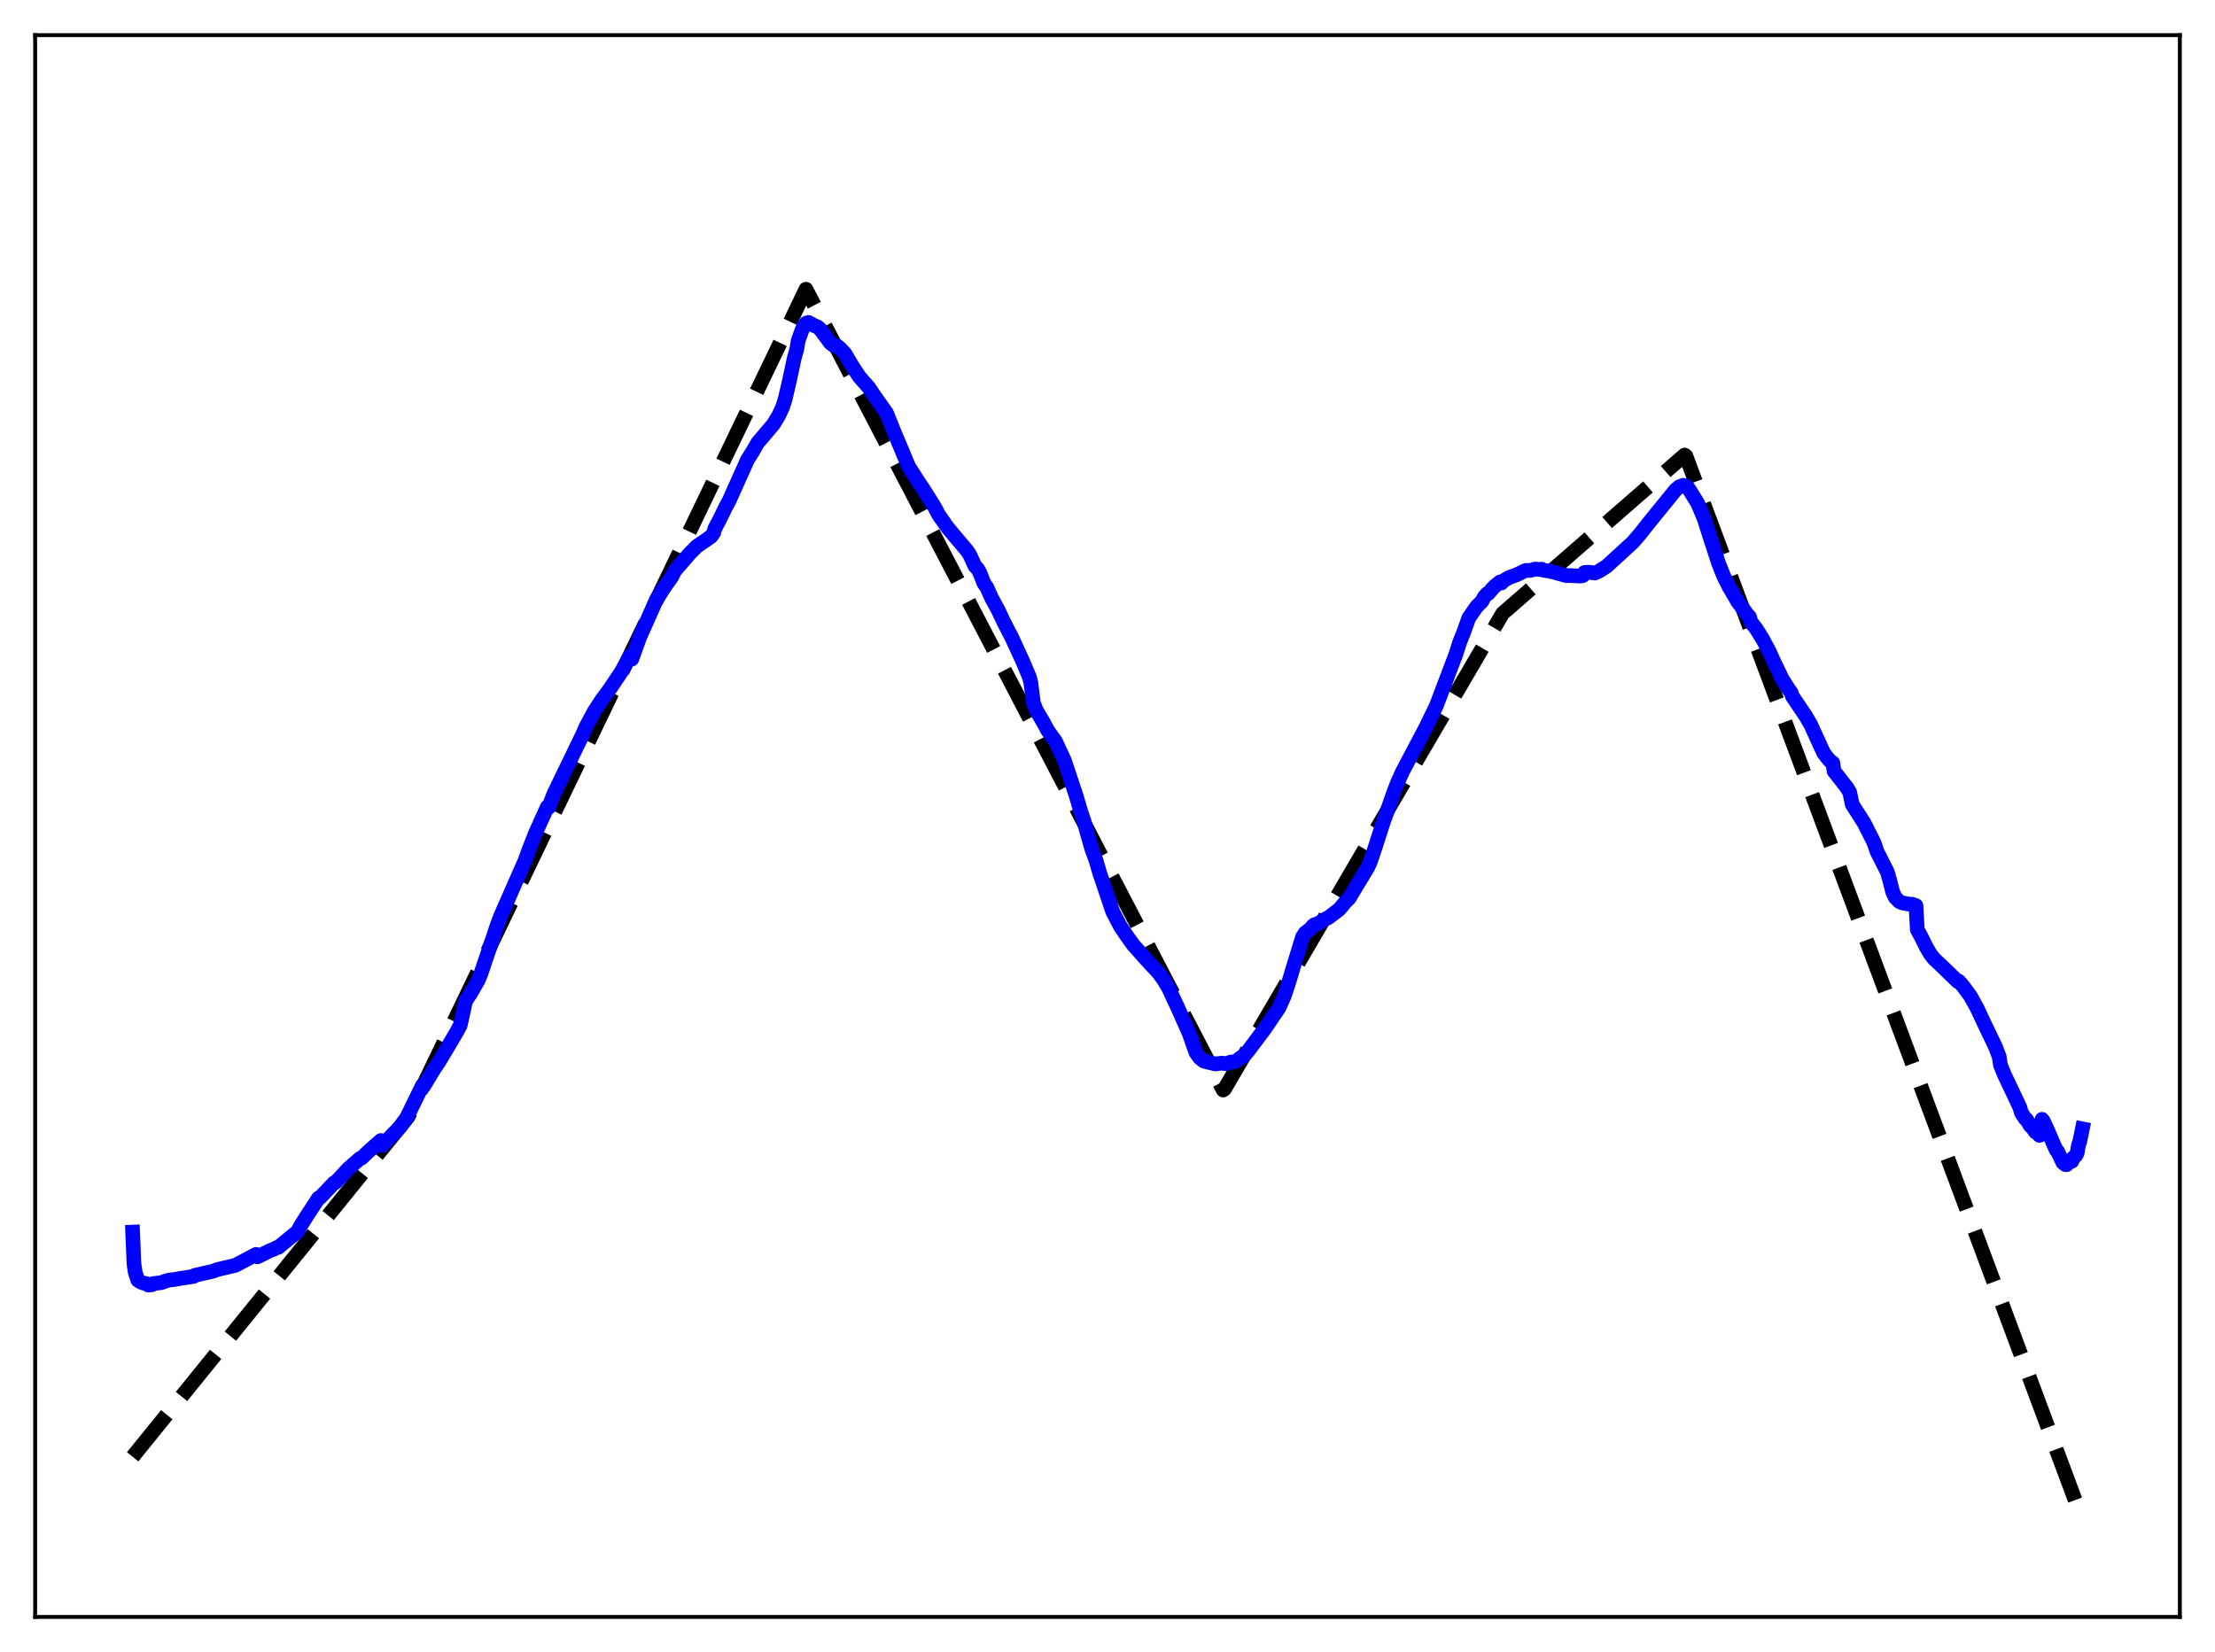 <?xml version="1.0" encoding="utf-8" standalone="no"?>
<!DOCTYPE svg PUBLIC "-//W3C//DTD SVG 1.1//EN"
  "http://www.w3.org/Graphics/SVG/1.1/DTD/svg11.dtd">
<svg xmlns:xlink="http://www.w3.org/1999/xlink" width="453.6pt" height="338.4pt" viewBox="0 0 453.6 338.4" xmlns="http://www.w3.org/2000/svg" version="1.1">
 <defs>
  <style type="text/css">*{stroke-linejoin: round; stroke-linecap: butt}</style>
 </defs>
 <g id="figure_1">
  <g id="patch_1">
   <path d="M 0 338.4 
L 453.6 338.4 
L 453.6 0 
L 0 0 
z
" style="fill: #ffffff"/>
  </g>
  <g id="axes_1">
   <g id="patch_2">
    <path d="M 7.2 331.2 
L 446.4 331.2 
L 446.4 7.2 
L 7.2 7.2 
z
" style="fill: #ffffff"/>
   </g>
   <g id="matplotlib.axis_1"/>
   <g id="matplotlib.axis_2"/>
   <g id="line2d_1">
    <path d="M 27.164 298.401 
L 83.594 228.735 
L 165.046 59.243 
L 168.506 65.869 
L 250.49 223.275 
L 250.756 223.075 
L 307.719 125.648 
L 344.985 93.212 
L 345.251 93.413 
L 426.436 311.244 
L 426.436 311.244 
" clip-path="url(#p18b9e2024c)" style="fill: none; stroke-dasharray: 11.1,4.8; stroke-dashoffset: 0; stroke: #000000; stroke-width: 3"/>
   </g>
   <g id="line2d_2">
    <path d="M 27.164 252.369 
L 27.43 258.823 
L 27.696 260.65 
L 28.228 262.225 
L 28.761 262.576 
L 29.293 262.801 
L 30.092 262.956 
L 30.358 263.221 
L 30.89 263.183 
L 31.156 263.142 
L 31.423 262.913 
L 33.02 262.736 
L 33.818 262.435 
L 34.617 262.207 
L 35.681 262.091 
L 37.012 261.855 
L 39.674 261.438 
L 39.94 261.226 
L 43.667 260.379 
L 44.465 260.062 
L 48.192 259.183 
L 52.451 256.938 
L 52.717 257.439 
L 55.379 256.127 
L 55.911 255.948 
L 56.71 255.529 
L 56.976 255.511 
L 60.969 252.232 
L 61.501 251.184 
L 62.832 249.077 
L 65.228 245.41 
L 65.494 245.351 
L 68.422 242.283 
L 68.688 242.202 
L 69.753 241.1 
L 71.35 239.369 
L 73.745 237.28 
L 74.012 237.239 
L 75.343 235.961 
L 77.472 234.072 
L 78.004 233.611 
L 78.271 234.635 
L 79.601 233.238 
L 80.4 232.387 
L 81.997 230.791 
L 83.328 228.855 
L 86.522 222.309 
L 86.788 222.449 
L 88.918 218.93 
L 89.983 217.356 
L 93.443 211.514 
L 94.241 210.037 
L 94.774 207.673 
L 95.306 205.146 
L 95.839 204.267 
L 96.371 203.492 
L 97.968 200.711 
L 98.5 199.374 
L 100.896 192.291 
L 101.695 189.871 
L 102.493 187.719 
L 107.551 176.204 
L 108.349 174.001 
L 109.68 170.604 
L 112.076 165.301 
L 112.342 165.428 
L 113.407 162.658 
L 119.263 150.557 
L 120.061 148.765 
L 121.658 145.784 
L 123.255 143.326 
L 124.586 141.541 
L 125.119 140.773 
L 127.248 137.594 
L 129.111 134.245 
L 129.377 135.017 
L 130.975 130.581 
L 134.435 122.803 
L 136.298 119.932 
L 137.363 118.444 
L 137.629 118.032 
L 138.161 116.935 
L 141.356 113.241 
L 142.154 112.473 
L 142.687 111.913 
L 144.55 110.644 
L 145.615 109.885 
L 146.147 109.147 
L 146.413 108.218 
L 147.478 106.201 
L 148.543 104.001 
L 149.341 102.511 
L 153.068 94.194 
L 154.132 92.49 
L 155.197 90.658 
L 158.391 86.888 
L 159.456 85.13 
L 160.255 83.425 
L 160.787 81.753 
L 161.585 78.333 
L 162.65 73.375 
L 163.183 71.48 
L 163.449 69.794 
L 164.247 67.581 
L 164.78 66.518 
L 165.046 66.211 
L 165.578 66.048 
L 166.111 66.332 
L 166.643 66.651 
L 167.441 66.973 
L 167.974 67.442 
L 170.103 70.304 
L 170.636 70.691 
L 171.434 70.869 
L 171.967 71.291 
L 173.031 72.428 
L 174.628 75.135 
L 175.959 77.14 
L 176.758 78.073 
L 177.823 79.254 
L 179.153 81.212 
L 181.549 84.605 
L 183.146 88.574 
L 186.074 95.542 
L 187.937 98.49 
L 189.002 100.057 
L 190.333 102.17 
L 191.398 103.876 
L 192.196 105.391 
L 194.06 108.078 
L 198.052 112.814 
L 198.585 113.616 
L 199.649 115.943 
L 200.182 116.484 
L 200.714 117.449 
L 201.247 118.85 
L 201.513 119.488 
L 202.045 120.251 
L 203.11 122.573 
L 203.642 123.544 
L 204.441 125.031 
L 205.505 127.282 
L 206.57 129.385 
L 207.103 130.368 
L 209.498 135.582 
L 210.829 138.763 
L 211.095 139.814 
L 211.628 143.986 
L 212.16 145.382 
L 213.757 148.116 
L 214.556 149.627 
L 216.153 151.852 
L 217.217 154.153 
L 218.016 155.896 
L 219.613 160.712 
L 220.412 163.117 
L 221.21 165.841 
L 222.009 168.275 
L 222.541 170.269 
L 223.606 173.965 
L 224.404 176.114 
L 225.203 178.835 
L 227.865 186.735 
L 229.462 189.798 
L 231.059 192.153 
L 232.124 193.602 
L 232.922 194.492 
L 234.253 196.01 
L 235.052 196.867 
L 235.85 197.751 
L 237.181 199.151 
L 238.246 200.602 
L 239.311 202.381 
L 241.174 206.366 
L 243.569 211.763 
L 244.9 215.575 
L 245.699 216.694 
L 246.497 217.333 
L 247.296 217.551 
L 248.893 217.933 
L 250.224 217.763 
L 251.023 217.888 
L 251.555 217.71 
L 252.087 217.533 
L 252.886 217.482 
L 253.418 217.162 
L 254.217 216.539 
L 254.749 216.219 
L 255.548 215.338 
L 259.008 210.716 
L 261.936 206.398 
L 263.001 204 
L 263.799 201.615 
L 265.13 197.186 
L 266.195 193.72 
L 266.727 191.965 
L 267.26 191.114 
L 268.324 190.296 
L 268.857 189.665 
L 269.123 189.443 
L 269.921 189.176 
L 271.519 188.195 
L 272.051 187.946 
L 273.382 186.933 
L 274.18 186.344 
L 274.713 185.73 
L 275.511 184.755 
L 276.31 183.975 
L 277.108 182.617 
L 278.173 180.855 
L 280.036 177.781 
L 280.569 176.649 
L 281.367 174.337 
L 283.231 168.556 
L 284.295 165.558 
L 285.36 162.481 
L 286.159 160.384 
L 287.223 158.037 
L 292.015 148.964 
L 293.079 146.758 
L 294.144 144.566 
L 298.137 134.027 
L 298.935 131.51 
L 299.734 129.54 
L 300.799 126.553 
L 302.396 124.254 
L 303.46 123.195 
L 303.993 122.219 
L 304.525 121.633 
L 304.791 121.567 
L 305.59 120.601 
L 306.122 120.066 
L 307.187 119.194 
L 307.453 119.426 
L 307.985 118.906 
L 309.05 118.295 
L 309.583 118.095 
L 310.647 117.713 
L 311.446 117.318 
L 312.244 116.926 
L 312.511 116.833 
L 313.309 116.849 
L 314.374 116.562 
L 315.172 116.65 
L 315.705 116.583 
L 315.971 116.783 
L 317.036 116.947 
L 318.367 117.234 
L 319.431 117.549 
L 320.762 117.908 
L 321.561 117.897 
L 323.424 117.992 
L 323.956 117.958 
L 324.223 117.847 
L 324.489 117.266 
L 325.287 117.203 
L 326.618 117.379 
L 327.417 117.013 
L 329.014 116.004 
L 334.337 111.122 
L 335.668 109.596 
L 338.064 106.586 
L 343.121 100.367 
L 343.92 99.693 
L 344.719 99.396 
L 345.251 99.544 
L 345.783 100.042 
L 347.647 103.048 
L 348.977 106.185 
L 350.042 109.526 
L 351.905 115.28 
L 352.97 117.971 
L 354.035 120.107 
L 355.898 123.297 
L 357.761 125.789 
L 358.294 126.396 
L 358.56 127.399 
L 359.625 128.76 
L 360.956 130.886 
L 362.287 133.372 
L 363.351 135.727 
L 364.948 139.038 
L 366.279 141.166 
L 366.812 141.895 
L 367.078 142.664 
L 369.74 146.589 
L 370.804 148.414 
L 371.337 149.592 
L 373.466 154.235 
L 374.265 155.287 
L 374.797 155.892 
L 375.329 156.249 
L 375.596 157.973 
L 378.257 161.382 
L 378.79 162.29 
L 379.322 164.799 
L 381.718 168.54 
L 383.315 171.702 
L 383.847 172.808 
L 384.38 174.423 
L 386.509 178.619 
L 387.041 180.491 
L 387.574 182.653 
L 388.106 183.798 
L 388.905 184.642 
L 389.437 184.912 
L 391.034 185.214 
L 391.567 185.211 
L 392.365 185.505 
L 392.631 190.411 
L 393.43 191.897 
L 394.495 194.043 
L 395.293 195.399 
L 396.092 196.424 
L 397.689 197.918 
L 400.883 201.026 
L 401.149 200.99 
L 401.948 201.917 
L 403.545 204.084 
L 404.876 206.502 
L 406.207 209.357 
L 408.602 214.341 
L 409.401 216.419 
L 409.667 218.173 
L 410.465 220.124 
L 413.66 226.871 
L 413.926 227.89 
L 414.724 229.126 
L 414.991 229.285 
L 415.789 230.618 
L 416.055 230.758 
L 416.854 231.897 
L 417.12 231.902 
L 417.652 232.563 
L 417.919 232.445 
L 418.185 229.277 
L 418.451 229.644 
L 419.249 231.361 
L 420.58 234.437 
L 421.113 235.608 
L 421.379 235.874 
L 422.444 238.139 
L 422.976 238.56 
L 423.242 238.558 
L 423.508 237.873 
L 424.041 237.978 
L 424.307 237.853 
L 424.573 237.139 
L 425.105 236.688 
L 425.372 236.18 
L 425.638 234.575 
L 425.904 233.835 
L 426.436 231.225 
L 426.436 231.225 
" clip-path="url(#p18b9e2024c)" style="fill: none; stroke: #0000ff; stroke-width: 3; stroke-linecap: square"/>
   </g>
   <g id="patch_3">
    <path d="M 7.2 331.2 
L 7.2 7.2 
" style="fill: none; stroke: #000000; stroke-width: 0.8; stroke-linejoin: miter; stroke-linecap: square"/>
   </g>
   <g id="patch_4">
    <path d="M 446.4 331.2 
L 446.4 7.2 
" style="fill: none; stroke: #000000; stroke-width: 0.8; stroke-linejoin: miter; stroke-linecap: square"/>
   </g>
   <g id="patch_5">
    <path d="M 7.2 331.2 
L 446.4 331.2 
" style="fill: none; stroke: #000000; stroke-width: 0.8; stroke-linejoin: miter; stroke-linecap: square"/>
   </g>
   <g id="patch_6">
    <path d="M 7.2 7.2 
L 446.4 7.2 
" style="fill: none; stroke: #000000; stroke-width: 0.8; stroke-linejoin: miter; stroke-linecap: square"/>
   </g>
  </g>
 </g>
 <defs>
  <clipPath id="p18b9e2024c">
   <rect x="7.2" y="7.2" width="439.2" height="324"/>
  </clipPath>
 </defs>
</svg>
